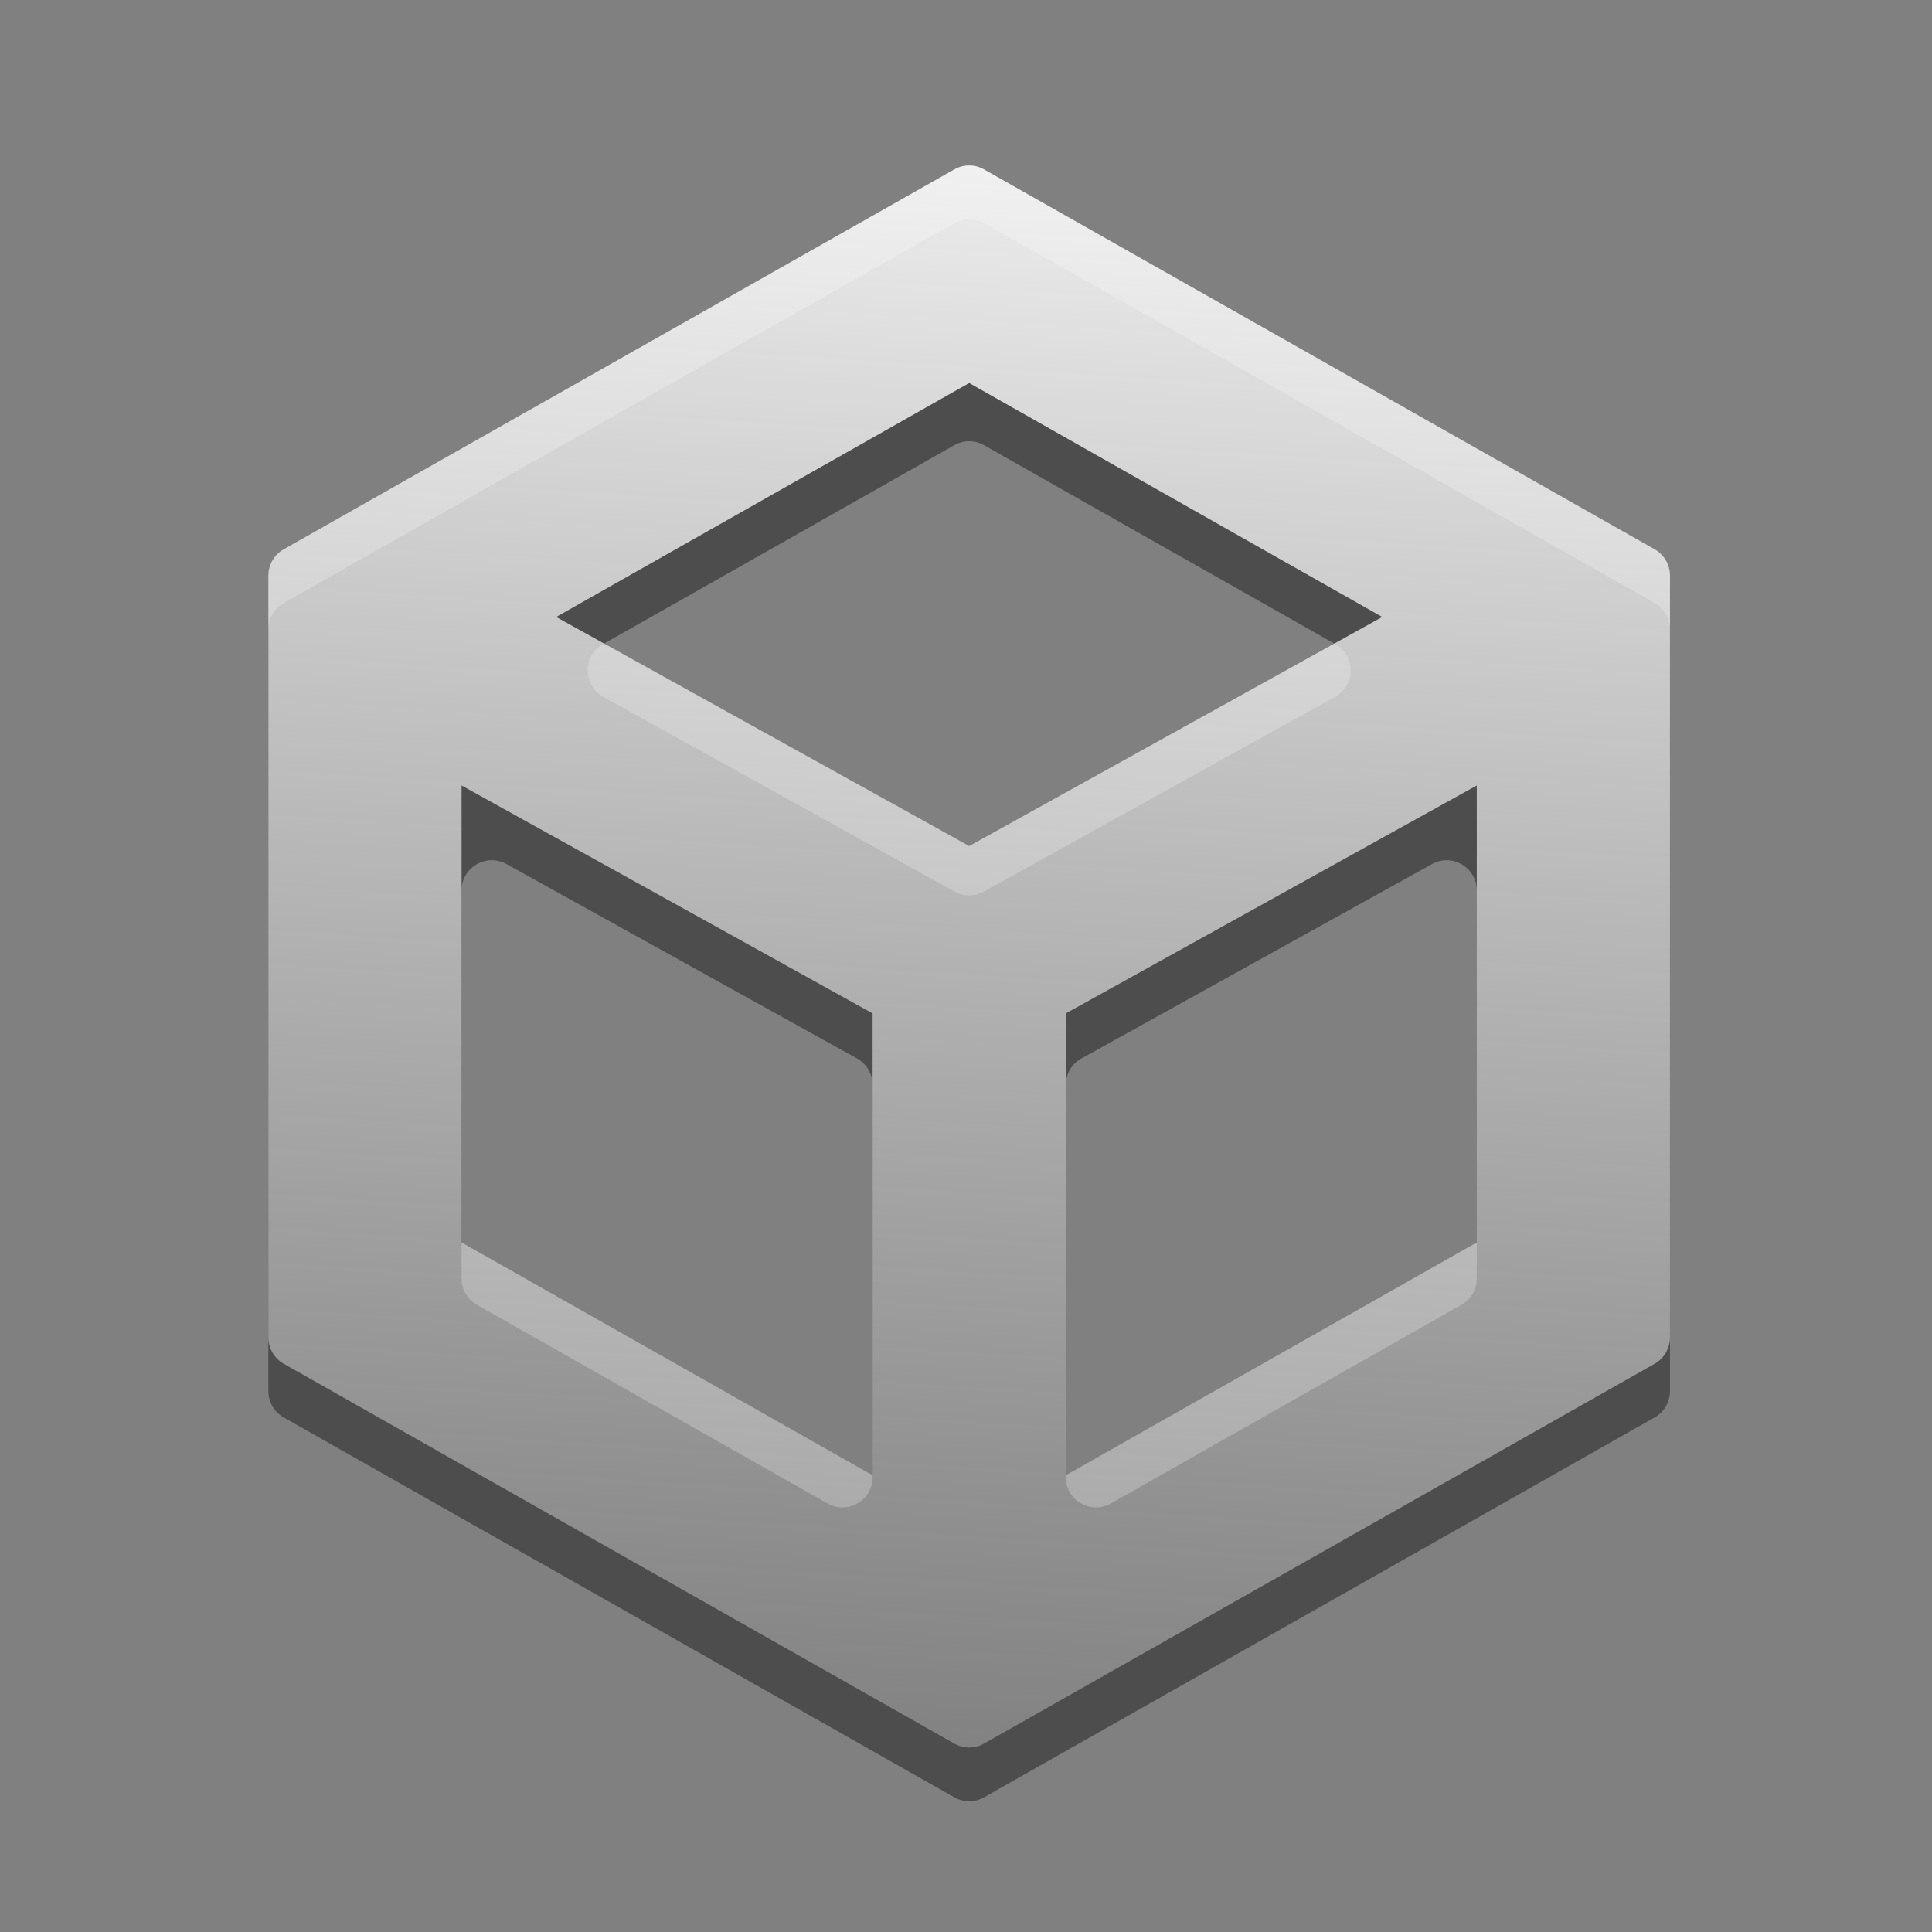<svg width="32" height="32" viewBox="0 0 32 32" fill="none" xmlns="http://www.w3.org/2000/svg">
<rect x="0" y="0" width="32" height="32" fill="#808080" stroke="none"/>
<path opacity="0.4" fill-rule="evenodd" clip-rule="evenodd" d="M16.299 3.696C16.146 3.609 15.959 3.609 15.806 3.696L4.699 9.988C4.542 10.076 4.445 10.243 4.445 10.423V23.042C4.445 23.222 4.542 23.389 4.699 23.477L15.806 29.769C15.959 29.856 16.146 29.856 16.299 29.769L27.407 23.477C27.563 23.389 27.66 23.222 27.66 23.042V10.423C27.66 10.243 27.563 10.076 27.407 9.988L16.299 3.696ZM8.388 14.311C8.055 14.127 7.645 14.368 7.645 14.749V21.177C7.645 21.357 7.742 21.523 7.899 21.612L13.707 24.902C14.04 25.091 14.453 24.85 14.453 24.467V17.969C14.453 17.788 14.354 17.62 14.196 17.532L8.388 14.311ZM17.653 24.467C17.653 24.85 18.066 25.09 18.4 24.902L24.207 21.612C24.363 21.523 24.46 21.357 24.46 21.177V14.749C24.46 14.368 24.051 14.127 23.718 14.312L17.911 17.532C17.752 17.62 17.653 17.787 17.653 17.969V24.467ZM22.114 11.542C22.456 11.352 22.458 10.862 22.118 10.669L16.299 7.374C16.146 7.287 15.959 7.287 15.806 7.374L9.988 10.669C9.648 10.862 9.65 11.352 9.992 11.542L15.81 14.768C15.961 14.852 16.145 14.852 16.295 14.768L22.114 11.542Z" fill="black"/>
<path fill-rule="evenodd" clip-rule="evenodd" d="M16.299 2.806C16.146 2.719 15.959 2.719 15.806 2.806L4.699 9.098C4.542 9.187 4.445 9.353 4.445 9.533V22.152C4.445 22.333 4.542 22.499 4.699 22.588L15.806 28.879C15.959 28.966 16.146 28.966 16.299 28.879L27.407 22.588C27.563 22.499 27.66 22.333 27.66 22.152V9.533C27.66 9.353 27.563 9.187 27.407 9.098L16.299 2.806ZM7.645 13.01V20.579L14.453 24.435V16.785L7.645 13.01ZM17.653 24.435L24.46 20.579V13.01L17.653 16.785V24.435ZM22.894 10.219L16.053 6.344L9.212 10.219L16.053 14.013L22.894 10.219Z" fill="url(#paint0_linear_2446_367918)"/>
<defs>
<linearGradient id="paint0_linear_2446_367918" x1="19.691" y1="-0.998" x2="16.65" y2="47.22" gradientUnits="userSpaceOnUse">
<stop stop-color="white"/>
<stop offset="1" stop-color="#C4C4C4" stop-opacity="0"/>
</linearGradient>
</defs>
</svg>
